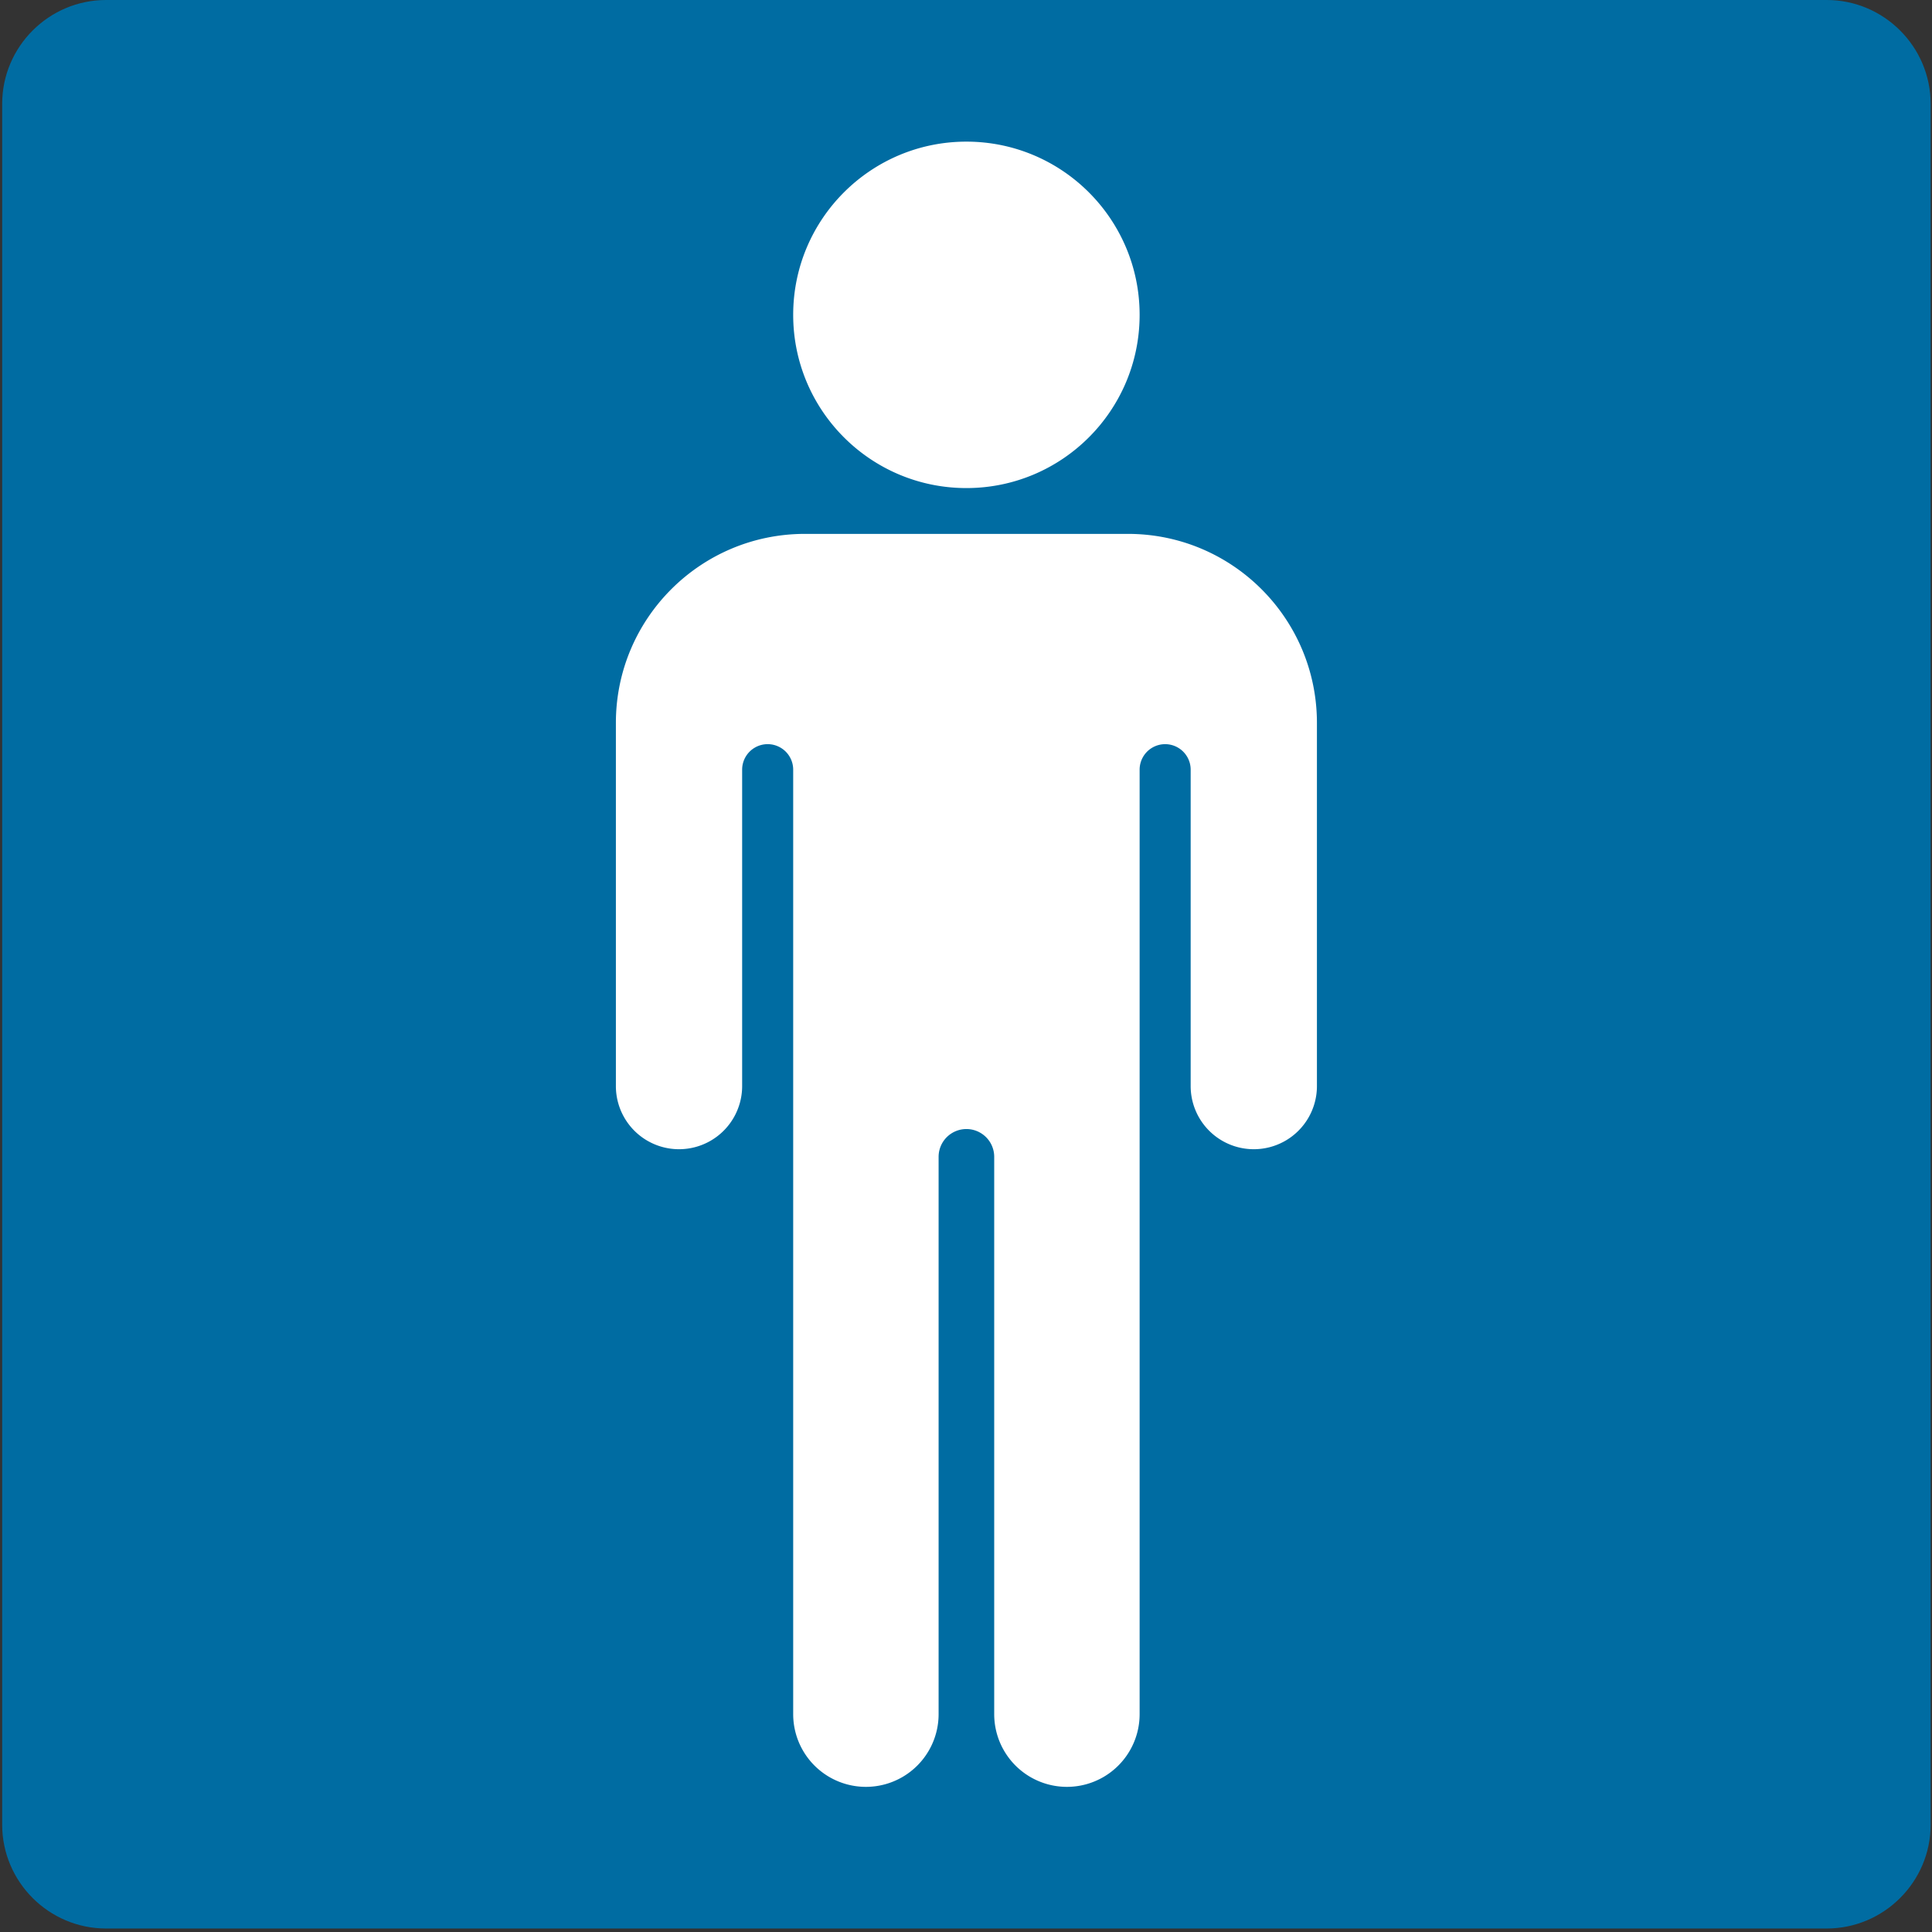 <svg id="图层_1" xmlns="http://www.w3.org/2000/svg" viewBox="0 0 128 128"><rect x="0" y="0" width="128" height="128" fill="#333333" stroke="none"/><g><g><g><path d="M121.028 0H7.022C3.239 0 .144 3.094.144 6.877v114.011c0 3.79 3.095 6.88 6.878 6.88h114.006c3.782 0 6.882-3.09 6.882-6.88V6.877c0-3.783-3.1-6.877-6.882-6.877z" fill="#006ca2"/></g></g></g><g/><g><g/></g><path fill="none" stroke="#fff" stroke-width="11" stroke-linecap="round" stroke-linejoin="round" stroke-miterlimit="10" d="M239.035 12.002h41.263"/><path fill="none" stroke="#fff" stroke-width="11" stroke-linecap="round" stroke-linejoin="round" stroke-miterlimit="10" d="M259.667 12.002v33.17"/><g/><path fill="none" stroke="#fff" stroke-width="5" stroke-linecap="round" stroke-linejoin="round" stroke-miterlimit="10" d="M290.516 32.873V57.47"/><path d="M74.725 35.371H53.329c-6.917 0-12.525 5.608-12.525 12.525v24.06a4.182 4.182 0 0 0 8.365 0V50.993a1.69 1.69 0 1 1 3.382.001v62.573a4.817 4.817 0 0 0 9.634 0V76.644a1.842 1.842 0 0 1 3.684 0v36.923a4.817 4.817 0 0 0 9.634 0V50.994a1.69 1.69 0 1 1 3.382 0v20.962a4.182 4.182 0 0 0 8.365 0V47.895c0-6.917-5.607-12.524-12.525-12.524zm-10.698-3.035c6.338 0 11.476-5.138 11.476-11.476S70.365 9.384 64.027 9.384c-6.338 0-11.476 5.138-11.476 11.476s5.138 11.476 11.476 11.476z" fill="#fff"/></svg>